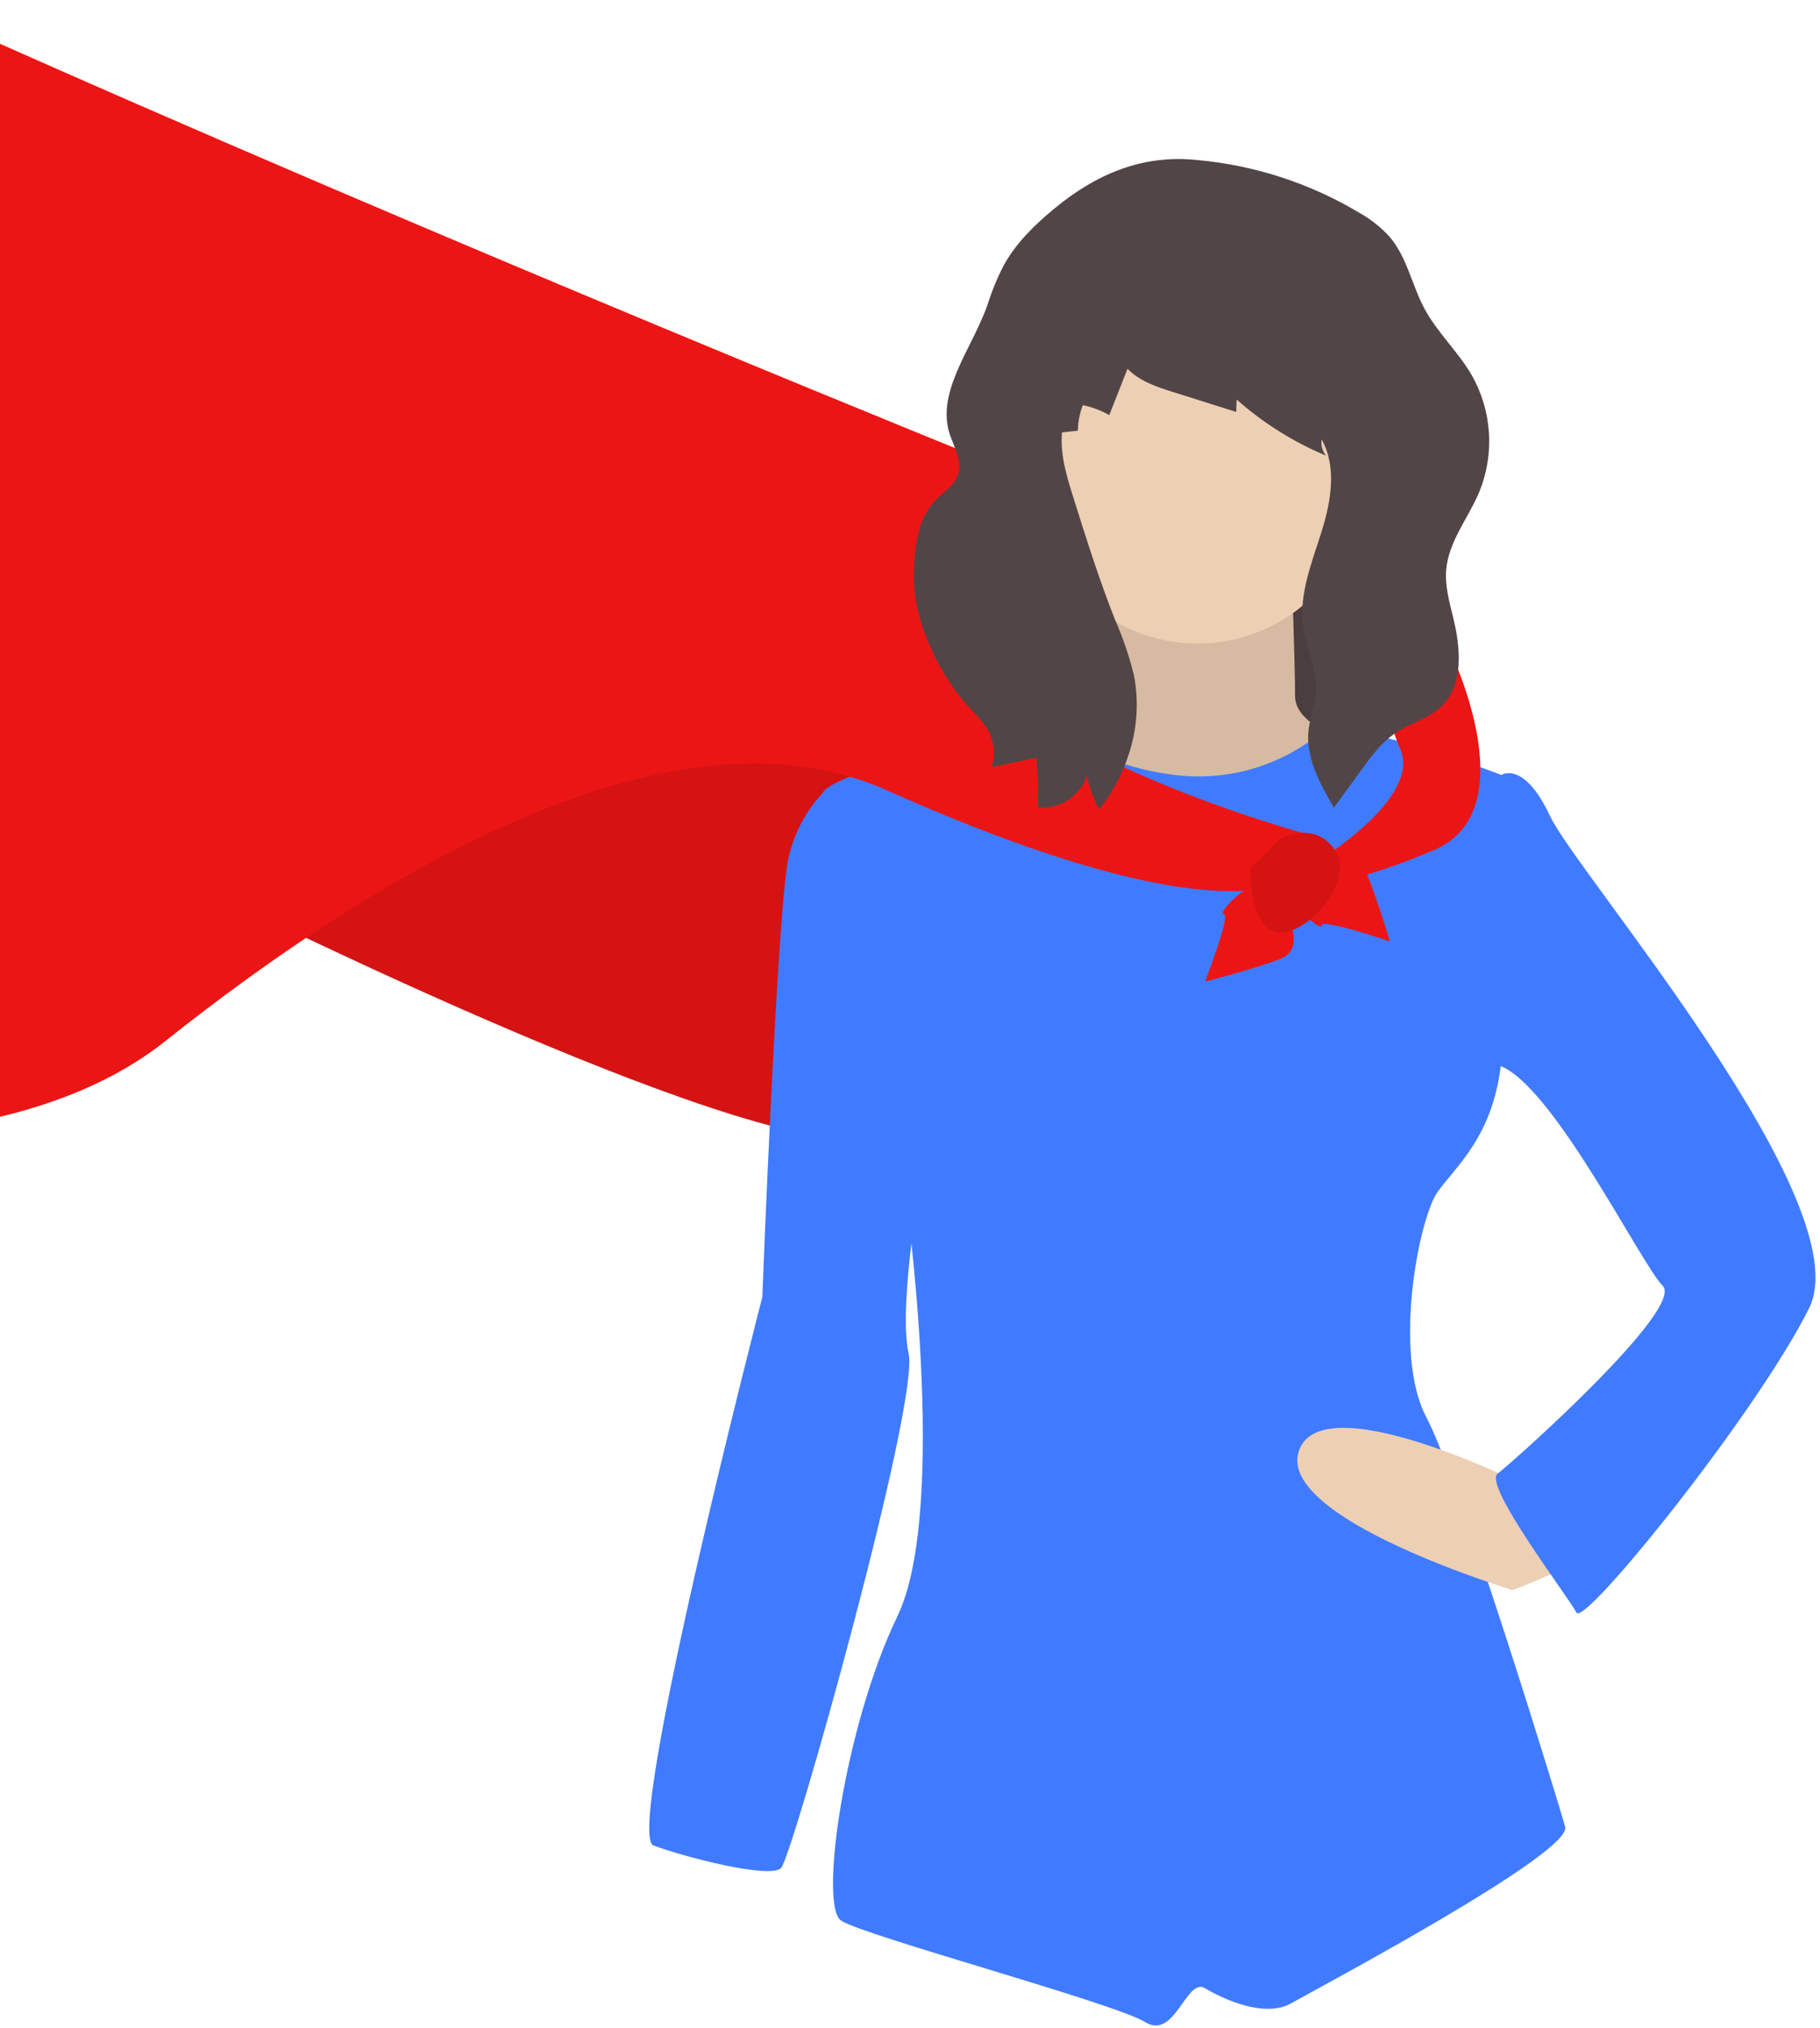 <svg width="325" height="362" viewBox="0 0 325 362" fill="none" xmlns="http://www.w3.org/2000/svg">
<path d="M41.663 161.154C41.663 161.154 138.806 209.435 156.224 202.729C173.643 196.024 179.673 136.343 179.673 136.343L107.988 122.932L41.663 161.154Z" fill="#EC1515"/>
<path opacity="0.1" d="M41.663 161.154C41.663 161.154 138.806 209.435 156.224 202.729C173.643 196.024 179.673 136.343 179.673 136.343L107.988 122.932L41.663 161.154Z" fill="black"/>
<path d="M242.983 89.068H179.338V144.725H242.983V89.068Z" fill="#524547"/>
<path opacity="0.1" d="M242.983 89.068H179.338V144.725H242.983V89.068Z" fill="black"/>
<path d="M195.751 97.45C195.751 97.45 199.771 122.932 192.402 126.284C185.032 129.637 180.343 132.32 180.343 132.32L197.091 143.719L227.909 145.731L235.949 139.696L243.318 132.99C243.318 132.99 231.259 130.308 231.259 124.273C231.259 118.238 230.589 100.132 230.589 100.132L195.751 97.45Z" fill="#EDCFB4"/>
<path opacity="0.1" d="M195.751 97.45C195.751 97.45 199.771 122.932 192.402 126.284C185.032 129.637 180.343 132.32 180.343 132.32L197.091 143.719L227.909 145.731L235.949 139.696L243.318 132.99C243.318 132.99 231.259 130.308 231.259 124.273C231.259 118.238 230.589 100.132 230.589 100.132L195.751 97.45Z" fill="black"/>
<path d="M213.84 114.885C230.12 114.885 243.318 101.675 243.318 85.38C243.318 69.085 230.12 55.876 213.84 55.876C197.56 55.876 184.362 69.085 184.362 85.38C184.362 101.675 197.56 114.885 213.84 114.885Z" fill="#EDCFB4"/>
<path d="M268.106 138.355C268.106 138.355 244.756 129.178 236.333 130.414C232.703 133.501 228.472 135.801 223.909 137.168C219.345 138.535 214.548 138.939 209.821 138.355C193.742 136.343 187.454 128.62 187.454 128.62C187.454 128.62 144.165 138.355 146.845 142.379C149.525 146.402 161.584 212.117 161.584 212.117C161.584 212.117 169.623 269.115 160.244 288.562C150.865 308.008 146.175 340.195 150.195 342.877C154.215 345.56 199.101 357.63 204.461 360.983C209.821 364.336 211.83 352.936 215.18 354.948C218.53 356.959 225.899 360.312 230.589 357.63C235.279 354.948 280.835 330.807 279.495 326.113C278.156 321.419 260.737 264.421 254.707 253.022C248.678 241.622 253.367 217.482 256.717 212.788C260.067 208.094 266.766 202.729 268.106 189.318C269.446 175.907 268.106 138.355 268.106 138.355Z" fill="#407BFF"/>
<path d="M148.321 140.306C148.321 140.306 142.825 144.39 140.815 153.107C138.805 161.824 136.126 231.563 136.126 231.563C136.126 231.563 111.337 327.454 116.697 329.466C122.057 331.478 137.466 335.501 139.475 333.489C141.485 331.477 164.264 250.339 162.254 241.622C160.244 232.904 164.934 207.423 164.934 207.423L148.321 140.306Z" fill="#407BFF"/>
<path d="M272.126 265.092C272.126 265.092 235.949 246.987 231.929 259.057C227.909 271.127 270.116 283.868 270.116 283.868C270.116 283.868 284.855 278.503 284.855 275.15C284.855 271.798 272.126 265.092 272.126 265.092Z" fill="#EDCFB4"/>
<path d="M260.737 141.037L268.106 138.355C268.106 138.355 272.126 135.673 276.816 145.731C281.505 155.789 332.422 214.799 323.042 233.575C313.663 252.351 282.845 290.573 281.505 287.891C280.165 285.209 264.757 265.092 267.436 263.08C270.116 261.068 300.934 233.575 296.914 229.552C292.894 225.528 276.146 191.329 266.766 189.988C257.387 188.647 260.737 141.037 260.737 141.037Z" fill="#407BFF"/>
<path d="M181.347 84.374C181.347 84.374 79.188 43.26 -9.246 3.697C-9.246 3.697 -55.473 -7.703 -79.591 13.755C-79.591 13.755 -59.492 11.073 -59.492 22.472C-59.492 22.472 -42.074 45.272 -96.34 49.295C-134.132 52.097 -149.179 74.738 -154.832 88.227C-159.245 99.054 -167.003 108.184 -176.972 114.283C-190.034 122.097 -208.965 127.845 -231 117.693C-231 117.693 -229.747 119.62 -227.371 122.832C-184.826 180.339 -26.393 230.387 29.554 185.839C64.129 158.308 118.941 123.51 158.234 141.037C219.87 168.53 231.259 156.46 231.259 156.46L233.939 149.084C233.939 149.084 174.313 132.99 172.973 112.203C171.633 91.415 181.347 84.374 181.347 84.374Z" fill="#EC1515"/>
<path d="M240.973 89.739C240.973 89.739 255.377 95.439 258.057 114.214C258.057 114.214 273.466 144.39 256.047 151.766C238.628 159.142 235.279 157.131 235.279 157.131V153.778C235.279 153.778 254.037 142.378 250.017 133.661C245.998 124.943 240.973 89.739 240.973 89.739Z" fill="#EC1515"/>
<path d="M215.18 175.236C215.18 175.236 219.87 163.166 218.53 163.166C217.19 163.166 223.981 155.742 226.615 158.448C229.249 161.154 233.939 169.201 228.579 171.213C223.22 173.224 215.18 175.236 215.18 175.236Z" fill="#EC1515"/>
<path d="M248.198 168.072C248.198 168.072 235.951 163.892 236.008 165.232C236.064 166.572 228.367 160.095 230.957 157.346C233.547 154.598 241.381 149.568 243.615 154.842C245.85 160.117 248.198 168.072 248.198 168.072Z" fill="#EC1515"/>
<path d="M228.579 149.755C228.579 149.755 234.696 146.318 238.337 151.725C241.978 157.131 233.939 166.519 228.579 166.519C223.219 166.519 223.219 155.119 223.219 155.119L228.579 149.755Z" fill="#EC1515"/>
<path opacity="0.1" d="M228.579 149.755C228.579 149.755 234.696 146.318 238.337 151.725C241.978 157.131 233.939 166.519 228.579 166.519C223.219 166.519 223.219 155.119 223.219 155.119L228.579 149.755Z" fill="black"/>
<path d="M188.283 37.233C184.75 40.147 181.401 43.413 179.204 47.433C178.052 49.688 177.089 52.034 176.325 54.448C173.616 62.252 166.881 70.156 169.732 77.91C170.545 80.122 171.813 82.455 171.084 84.697C170.436 86.687 168.438 87.849 166.992 89.362C163.89 92.61 163.368 97.484 163.179 101.973C162.832 110.195 167.348 119.885 172.806 126.039C173.991 127.197 175.089 128.441 176.091 129.761C176.766 130.814 177.208 131.999 177.385 133.237C177.563 134.476 177.472 135.738 177.119 136.938L185.07 135.277C185.357 138.215 185.446 141.169 185.338 144.119C187.223 144.326 189.122 143.877 190.715 142.846C192.308 141.816 193.497 140.268 194.083 138.462C194.533 140.566 195.268 142.598 196.267 144.503C198.599 141.583 200.388 138.267 201.548 134.714C203.069 130.163 203.396 125.296 202.496 120.582C201.654 117.14 200.508 113.778 199.073 110.538C196.263 103.432 193.969 96.134 191.678 88.844C190.488 85.058 189.283 81.149 189.644 77.196L192.469 76.888C192.5 75.327 192.802 73.783 193.361 72.325C195.016 72.675 196.609 73.275 198.085 74.105L201.342 65.833C203.491 68.064 206.576 69.074 209.529 70.005L220.756 73.543L220.824 71.32C225.563 75.518 230.96 78.907 236.8 81.35C236.47 80.951 236.229 80.487 236.093 79.987C235.957 79.488 235.929 78.966 236.011 78.455C238.777 83.416 237.671 89.596 235.964 95.014C234.256 100.432 231.991 105.948 232.679 111.587C233.193 115.805 235.351 119.839 234.951 124.069C234.754 126.152 233.94 128.134 233.687 130.211C233.083 135.165 235.686 139.882 238.197 144.193L243.082 137.479C244.869 135.022 246.712 132.511 249.243 130.831C251.841 129.107 255.062 128.333 257.326 126.189C261.368 122.36 260.854 115.838 259.54 110.425C258.841 107.548 257.996 104.63 258.253 101.681C258.688 96.68 262.16 92.543 264.115 87.921C265.509 84.55 266.113 80.905 265.881 77.265C265.649 73.625 264.587 70.087 262.778 66.921C260.351 62.755 256.685 59.401 254.399 55.157C252.123 50.933 251.255 45.906 248.137 42.261C246.614 40.601 244.843 39.189 242.887 38.074C234.024 32.744 224.07 29.494 213.772 28.567C204.005 27.545 195.766 31.058 188.283 37.233Z" fill="#524547"/>
</svg>
